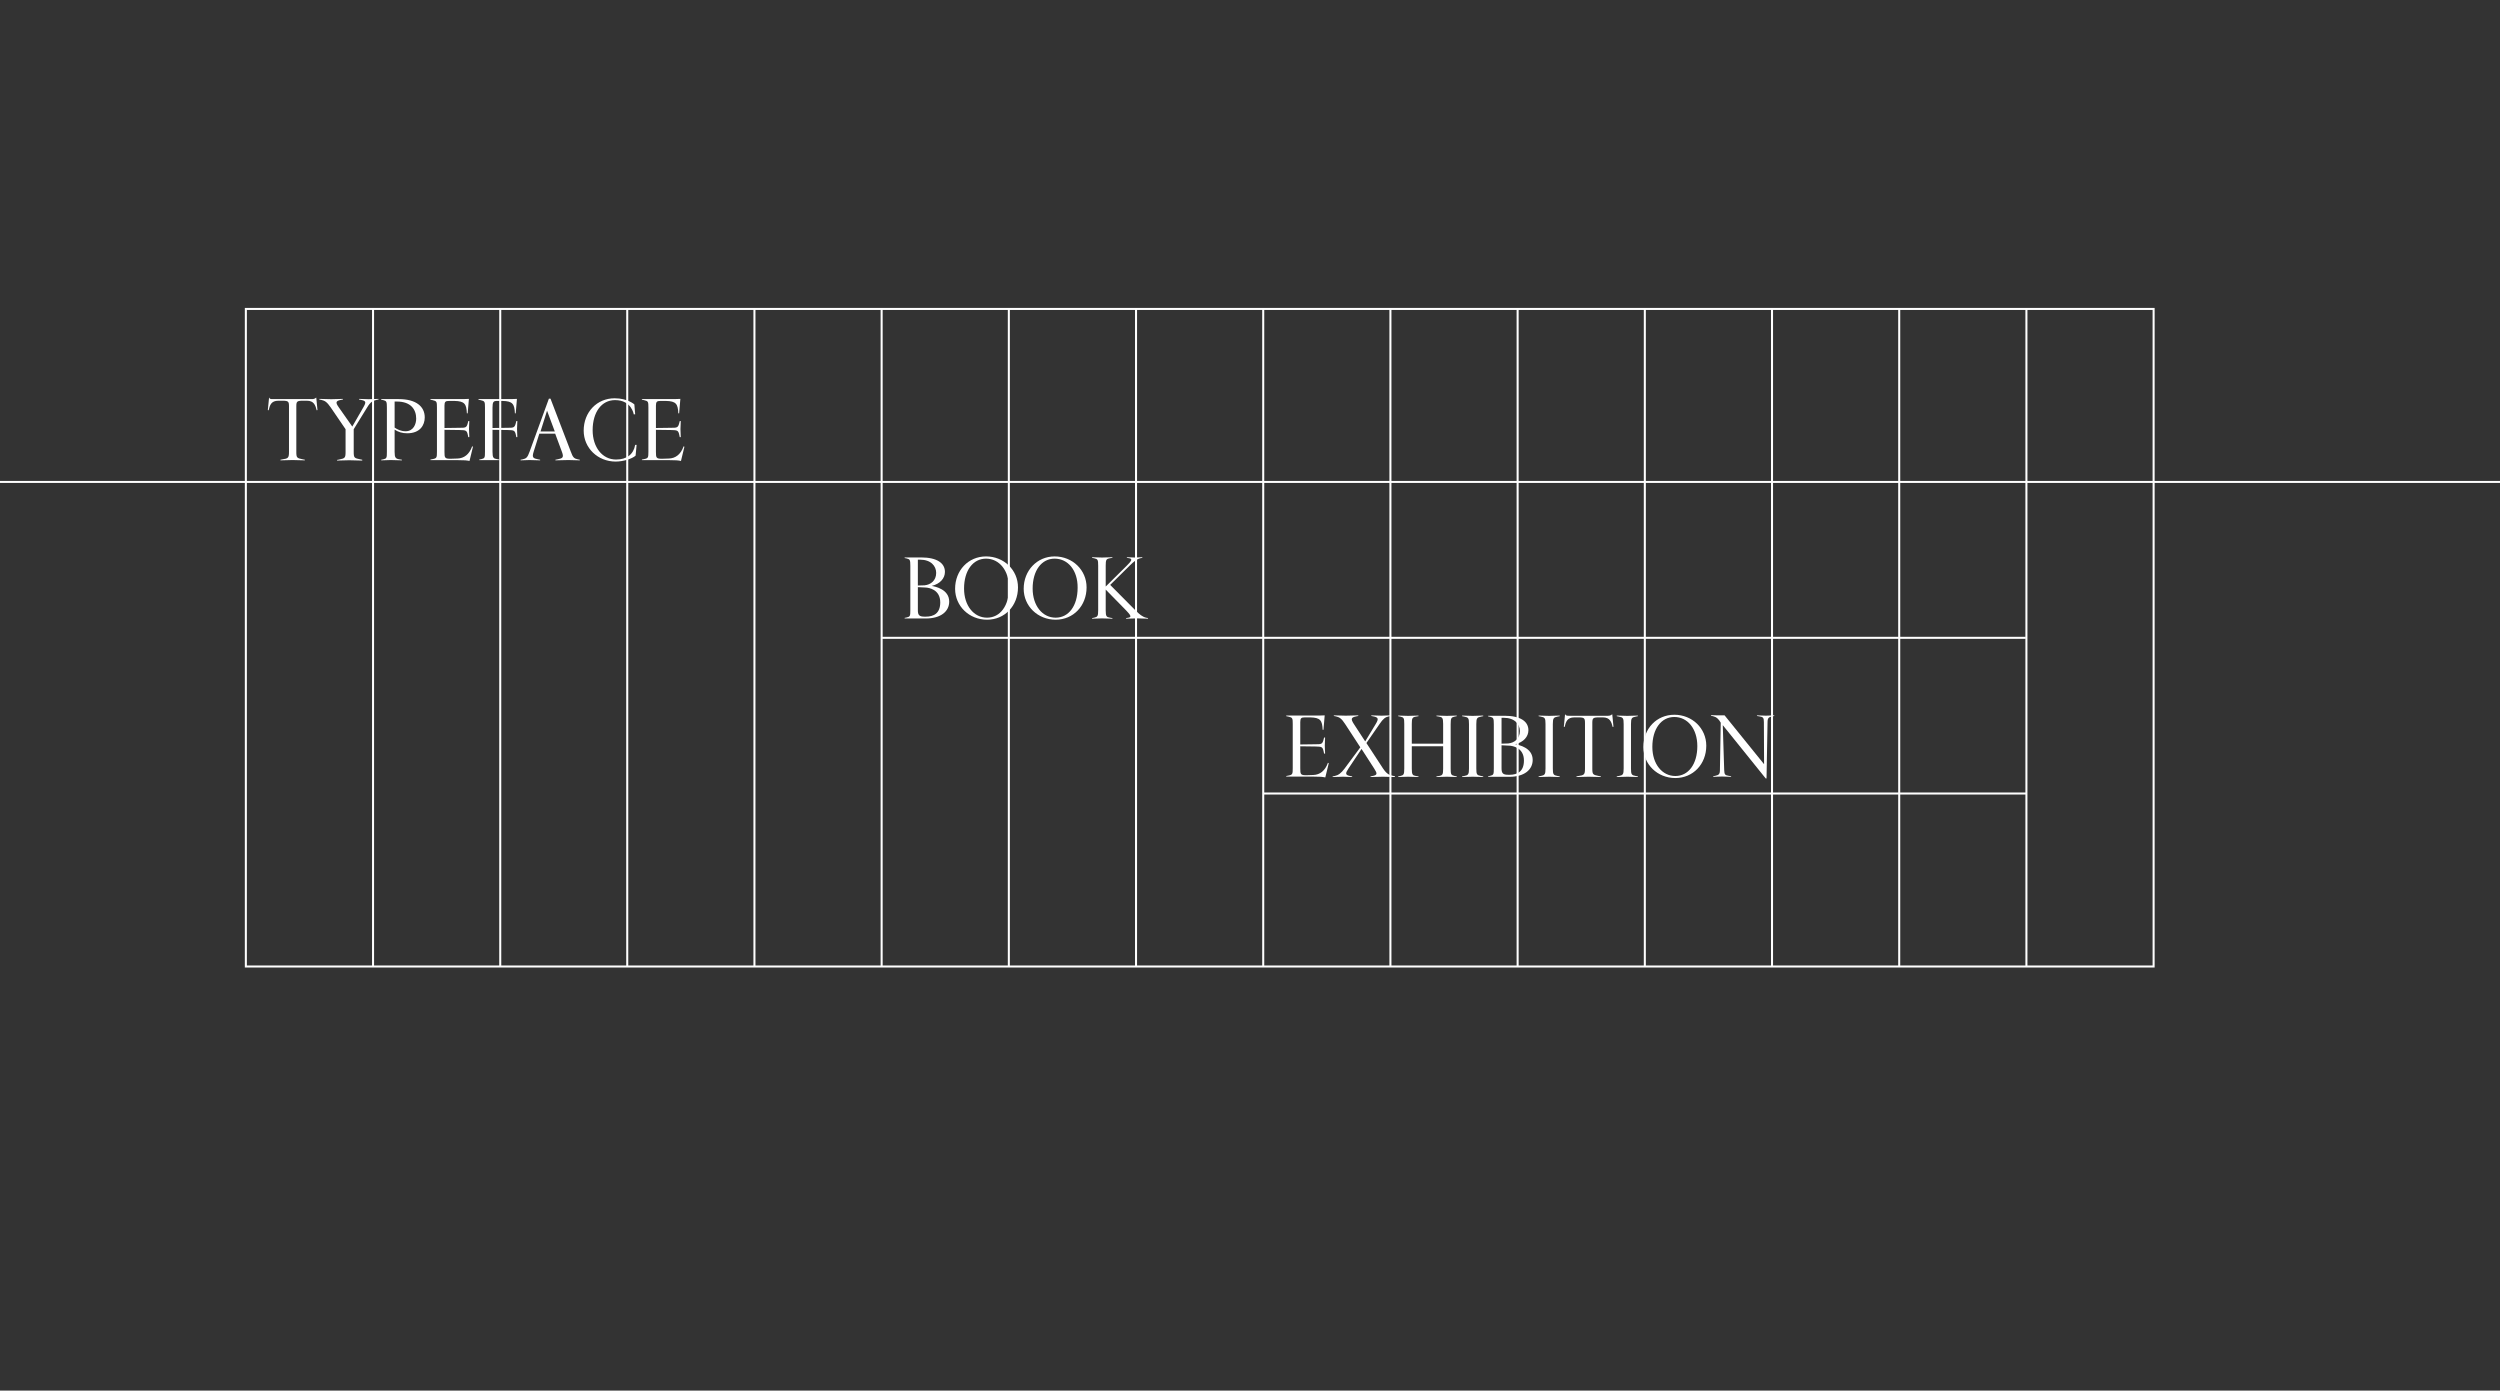<?xml version="1.0" encoding="utf-8"?>
<!-- Generator: Adobe Illustrator 21.0.2, SVG Export Plug-In . SVG Version: 6.00 Build 0)  -->
<svg version="1.1" id="Layer_1" xmlns="http://www.w3.org/2000/svg" xmlns:xlink="http://www.w3.org/1999/xlink" x="0px" y="0px"
	 viewBox="0 0 1228.4 683.3" style="enable-background:new 0 0 1228.4 683.3;" xml:space="preserve">
<rect x="0" y="0" width="1228.4" height="683.3" fill="#333333" stroke="none"/>
<style type="text/css">
	.st0{fill:none;stroke:#FFFFFF;stroke-miterlimit:10;}
	.st1{fill:#FFFFFF;}
</style>
<title>skeuo</title>
<g>
	<rect x="120.8" y="151.8" class="st0" width="937.4" height="323.1"/>
	<line class="st0" x1="183.3" y1="151.8" x2="183.3" y2="474.9"/>
	<line class="st0" x1="995.7" y1="151.8" x2="995.7" y2="474.9"/>
	<line class="st0" x1="933.2" y1="151.8" x2="933.2" y2="474.9"/>
	<line class="st0" x1="870.7" y1="151.8" x2="870.7" y2="474.9"/>
	<line class="st0" x1="808.2" y1="151.8" x2="808.2" y2="474.9"/>
	<line class="st0" x1="745.7" y1="151.8" x2="745.7" y2="474.9"/>
	<line class="st0" x1="683.2" y1="151.8" x2="683.2" y2="474.9"/>
	<line class="st0" x1="620.7" y1="151.8" x2="620.7" y2="474.9"/>
	<line class="st0" x1="558.2" y1="151.8" x2="558.2" y2="474.9"/>
	<line class="st0" x1="495.7" y1="151.8" x2="495.7" y2="474.9"/>
	<line class="st0" x1="433.2" y1="151.8" x2="433.2" y2="474.9"/>
	<line class="st0" x1="370.7" y1="151.8" x2="370.7" y2="474.9"/>
	<line class="st0" x1="308.2" y1="151.8" x2="308.2" y2="474.9"/>
	<line class="st0" x1="245.8" y1="151.8" x2="245.8" y2="474.9"/>
</g>
<g>
	<path class="st0" d="M0,236.8c122.9,0,397,0,519.9,0h708.5"/>
	<line class="st0" x1="433.2" y1="313.4" x2="995.4" y2="313.4"/>
	<line class="st0" x1="620.7" y1="389.9" x2="995.7" y2="389.9"/>
</g>
<g>
	<path class="st1" d="M133.9,196.1h19.4c0.9,0,1.4-0.2,2-0.7h0.1l0.6,6.1l-0.4,0.1c-0.6-2.4-1.3-4.7-4.8-4.7h-2
		c-2.9,0-3.2,0.4-3.2,2.8v22.3c0,3,0.3,3.1,3.2,3.7l1,0.2v0.3c-6.1-0.2-6.1-0.2-12,0v-0.3l1-0.2c2.8-0.4,3.2-0.7,3.2-3.7v-22.3
		c0-2.4-0.3-2.8-3.2-2.8h-2c-3.6,0-4.2,2.2-4.8,4.7l-0.4-0.1l0.6-6.1h0.1C132.5,196,132.9,196.1,133.9,196.1z"/>
	<path class="st1" d="M177.6,226.3c-6-0.2-6-0.2-12,0v-0.3l1-0.2c2.8-0.6,3.2-0.7,3.2-3.7v-11.2l-7.3-10.7c-1.8-2.6-2.8-3.3-4.6-3.7
		l-1-0.2V196c5.9,0.2,5.9,0.2,11.6,0v0.3l-1,0.2c-2.5,0.5-2.8,1.2-1,3.7l6.6,9.4l5.4-9.4c1.5-2.6,1.4-3.2-1.1-3.7l-1-0.2V196
		c4.7,0.2,4.7,0.2,9.6,0v0.3l-1,0.2c-1.8,0.4-3,1-4.6,3.7l-6.6,10.7v11.1c0,3,0.3,3.1,3.2,3.7l1,0.2V226.3z"/>
	<path class="st1" d="M187.3,196.1h8.6c8.5,0,12.8,3.6,12.8,9c0,3.8-2.3,7.8-8.6,7.8c-2.4,0-4.4-0.6-6.2-1.8v11
		c0,2.8,0.5,3.3,2.4,3.6l1.2,0.2v0.3c-5.6-0.2-5.6-0.2-10.2,0v-0.3l1-0.2c1.7-0.4,1.8-0.7,1.8-3.7v-21.7c0-3-0.2-3.3-1.8-3.7l-1-0.2
		V196.1z M193.9,197.2v12.9c1.4,0.9,3,1.8,5.4,1.8c3.9,0,5.2-3.6,5.2-6.2c0-4.5-2.6-8.4-9.5-8.4H193.9z"/>
	<path class="st1" d="M230.7,226.5c-1.4-0.3-2.4-0.4-5.7-0.4h-13.5v-0.3l1-0.2c2.1-0.4,2.2-0.7,2.2-3.7v-21.6c0-3-0.1-3.2-2.2-3.7
		l-1-0.2v-0.3h16l2.8-0.1l0.1,0l-0.6,7.1h-0.4c-0.2-4.6-1.1-6-6.1-6.1l-2.7,0c-1.7,0-2.2,0.4-2.2,2.3v11l7.4-0.1c3,0,3.5,0,4.1-2.5
		l0.2-0.8h0.5c-0.2,3.9-0.2,3.9,0,7.9h-0.5l-0.2-1c-0.5-2.5-1.1-2.4-4.1-2.5l-7.4-0.1v10.8c0,3,0.1,3.5,3.4,3.4l3-0.1
		c3.2-0.1,5.8-2,7.2-6l0.4,0.2L230.7,226.5z"/>
	<path class="st1" d="M245.5,226.1h-10v-0.3l1-0.2c1.7-0.4,1.8-0.7,1.8-3.7v-21.6c0-3-0.1-3.2-2.2-3.7l-1-0.2v-0.3h16l2.8-0.1l0.1,0
		l-0.6,7.1h-0.4c-0.2-4.6-1.1-6-6.1-6.1l-2.7,0c-1.7,0-2.2,0.4-2.2,3.3v10l7.4-0.1c3,0,3.5,0,4.1-2.5l0.2-0.8h0.5
		c-0.2,3.9-0.2,3.9,0,7.9h-0.5l-0.2-1c-0.5-2.5-1.1-2.4-4.1-2.5l-7.4-0.1v10.8c0,3,0.5,3.3,2.2,3.6l1.2,0.2V226.1z"/>
	<path class="st1" d="M269.7,195.9h0.8l10,26.1c1,2.8,1.6,3.3,3.4,3.7l1,0.2v0.3c-5.4-0.2-5.4-0.2-12,0v-0.3l1-0.2
		c2.5-0.5,3.3-0.8,2.2-3.7l-3.3-8.9h-7.8l-2.8,8.9c-0.9,2.9-0.2,3.2,2.2,3.7l1,0.2v0.3c-5.4-0.2-5.4-0.2-9.6,0v-0.3l1-0.2
		c1.8-0.4,2.4-0.9,3.4-3.7L269.7,195.9z M272.6,212l-3.8-10.2l-3.2,10.2H272.6z"/>
	<path class="st1" d="M291.2,211.4c0,8.4,4.8,14.4,11.5,14.4c5.3,0,8.6-2.6,9.4-7.2h0.7l-0.5,5.3c-1.8,1.6-6.2,2.9-9.8,2.9
		c-8.8,0-15.7-6.7-15.7-15.2c0-9.1,6.5-15.9,15.2-15.9c6.4,0,9.7,3,9.7,3l0.4,4.9h-0.7c0,0-1-7-9.2-7
		C295.6,196.6,291.2,202.5,291.2,211.4z"/>
	<path class="st1" d="M334.6,226.5c-1.4-0.3-2.4-0.4-5.7-0.4h-13.5v-0.3l1-0.2c2.1-0.4,2.2-0.7,2.2-3.7v-21.6c0-3-0.1-3.2-2.2-3.7
		l-1-0.2v-0.3h16l2.8-0.1l0.1,0l-0.6,7.1h-0.4c-0.2-4.6-1.1-6-6.1-6.1l-2.7,0c-1.7,0-2.2,0.4-2.2,2.3v11l7.4-0.1c3,0,3.5,0,4.1-2.5
		l0.2-0.8h0.5c-0.2,3.9-0.2,3.9,0,7.9h-0.5l-0.2-1c-0.5-2.5-1.1-2.4-4.1-2.5l-7.4-0.1v10.8c0,3,0.1,3.5,3.4,3.4l3-0.1
		c3.2-0.1,5.8-2,7.2-6l0.4,0.2L334.6,226.5z"/>
</g>
<g>
	<path class="st1" d="M444.5,273.9h8.1c7.8,0,11.7,2.8,11.7,7.1c0,3.2-2.4,5.9-6.5,6.9c1.8,0.3,8.6,1.7,8.6,7.7
		c0,4.8-4.1,8.3-11.5,8.3h-10.4v-0.3l1-0.2c1.7-0.4,1.8-0.7,1.8-3.7v-21.6c0-3-0.2-3.3-1.8-3.7l-1-0.2V273.9z M451,275v12.7l3.3-0.1
		c3-0.3,5.7-2.3,5.7-6.1c0-3.4-2.6-6.5-7.9-6.5H451z M454.4,303h0.5c4,0,7.1-1.7,7.1-7c0-6.5-5.8-7.2-7-7.3l-4-0.2v11.3
		C451,302.3,451.7,303,454.4,303z"/>
	<path class="st1" d="M484.5,273.4c8.8,0,15.7,6.7,15.7,15.2c0,9.1-6.5,15.9-15.2,15.9c-8.8,0-15.7-6.7-15.7-15.2
		C469.3,280.3,475.8,273.4,484.5,273.4z M484.5,274.5c-6.4,0-10.8,5.8-10.8,14.7c0,8.4,4.8,14.3,11.3,14.3c6.4,0,10.8-5.8,10.8-14.7
		C495.8,280.3,491,274.5,484.5,274.5z"/>
	<path class="st1" d="M518.2,273.4c8.8,0,15.7,6.7,15.7,15.2c0,9.1-6.5,15.9-15.2,15.9c-8.8,0-15.7-6.7-15.7-15.2
		C503,280.3,509.6,273.4,518.2,273.4z M518.2,274.5c-6.4,0-10.8,5.8-10.8,14.7c0,8.4,4.8,14.3,11.3,14.3c6.4,0,10.8-5.8,10.8-14.7
		C529.6,280.3,524.8,274.5,518.2,274.5z"/>
	<path class="st1" d="M564.1,304c-5.3-0.2-5.3-0.2-10.8,0v-0.3l1.2-0.2c1.8-0.3,0.8-1.5-1.2-3.6l-10-10.2v10.2c0,3,0.4,3.3,2.1,3.6
		l1.2,0.2v0.3c-5.2-0.2-5.2-0.2-10,0v-0.3l1-0.2c1.7-0.4,2-0.7,2-3.7V278c0-3-0.2-3.3-2-3.7l-1-0.2v-0.3c4.9,0.2,4.9,0.2,10,0v0.3
		l-1.2,0.2c-1.8,0.3-2.1,0.7-2.1,3.6v10.3l10.4-10.3c2.1-2.1,3-3.3,1.2-3.6l-1.2-0.2v-0.3c4.1,0.2,4.1,0.2,7.6,0v0.3l-1,0.2
		c-1.7,0.4-3.2,1.6-5.3,3.7l-9.5,9.4l12.3,12.4c2.1,2.1,3.6,3.3,5.3,3.7l1,0.2V304z"/>
</g>
<g>
	<path class="st1" d="M651.2,382c-1.4-0.3-2.4-0.4-5.7-0.4H632v-0.3l1-0.2c2.1-0.4,2.2-0.7,2.2-3.7v-21.6c0-3-0.1-3.2-2.2-3.7
		l-1-0.2v-0.3h16l2.8-0.1l0.1,0l-0.6,7.1h-0.4c-0.2-4.6-1.1-6-6.1-6.1l-2.7,0c-1.7,0-2.2,0.4-2.2,2.3v11l7.4-0.1c3,0,3.5,0,4.1-2.5
		l0.2-0.8h0.5c-0.2,3.9-0.2,3.9,0,7.9h-0.5l-0.2-1c-0.5-2.5-1.1-2.4-4.1-2.5l-7.4-0.1v10.8c0,3,0.1,3.5,3.4,3.4l3-0.1
		c3.2-0.1,5.8-2,7.2-6l0.4,0.2L651.2,382z"/>
	<path class="st1" d="M685.4,381.8c-5.8-0.2-5.8-0.2-12,0v-0.3l1-0.2c2.5-0.5,2.4-1.2,0.8-3.7L669,368l-6.4,9.6
		c-1.6,2.4-1.7,3.2,0.8,3.7l1,0.2v0.3c-4.2-0.2-4.6-0.2-9.6,0v-0.3l1-0.2c1.8-0.4,3.1-1.3,4.9-3.7l7.7-10.4l-7.5-11.5
		c-1.7-2.6-2.7-3.3-4.5-3.7l-1-0.2v-0.3c5.8,0.2,5.8,0.2,12,0v0.3l-1,0.2c-2.5,0.5-2.8,1.2-1.2,3.7l5.6,8.6l5.2-8.6
		c1.5-2.5,1.3-3.2-1.2-3.7l-1-0.2v-0.3c5.1,0.2,5.1,0.2,9.6,0v0.3l-1,0.2c-1.8,0.4-2.8,1.2-4.5,3.7l-6.5,9.4l8.1,12.4
		c1.7,2.6,3.1,3.4,4.9,3.7l1,0.2V381.8z"/>
	<path class="st1" d="M715.8,381.8c-4.8-0.2-4.8-0.2-10,0v-0.3l1.2-0.2c1.8-0.3,2.1-0.7,2.1-3.6v-11h-15.4v11c0,3,0.4,3.3,2.1,3.6
		l1.2,0.2v0.3c-5.2-0.2-5.2-0.2-10,0v-0.3l1-0.2c1.7-0.4,2-0.7,2-3.7v-21.8c0-3-0.2-3.3-2-3.7l-1-0.2v-0.3c4.9,0.2,4.9,0.2,10,0v0.3
		l-1.2,0.2c-1.8,0.3-2.1,0.7-2.1,3.6v9.7h15.4v-9.7c0-3-0.4-3.3-2.1-3.6l-1.2-0.2v-0.3c5.2,0.2,5.2,0.2,10,0v0.3l-1,0.2
		c-1.7,0.4-2,0.7-2,3.7v21.8c0,3,0.2,3.3,2,3.7l1,0.2V381.8z"/>
	<path class="st1" d="M728.8,381.8c-5.1-0.2-5.1-0.2-10.4,0v-0.3l1-0.2c2-0.4,2.4-0.7,2.4-3.7v-21.8c0-3-0.3-3.3-2.4-3.7l-1-0.2
		v-0.3c5.2,0.2,5.2,0.2,10.4,0v0.3l-1,0.2c-2,0.4-2.4,0.7-2.4,3.7v21.8c0,3,0.3,3.3,2.4,3.7l1,0.2V381.8z"/>
	<path class="st1" d="M731.2,351.7h8.1c7.8,0,11.7,2.8,11.7,7.1c0,3.2-2.4,5.9-6.5,6.9c1.8,0.3,8.6,1.7,8.6,7.7
		c0,4.8-4.1,8.3-11.5,8.3h-10.4v-0.3l1-0.2c1.7-0.4,1.8-0.7,1.8-3.7v-21.6c0-3-0.2-3.3-1.8-3.7l-1-0.2V351.7z M737.8,352.7v12.7
		l3.3-0.1c3-0.3,5.7-2.3,5.7-6.1c0-3.4-2.6-6.5-7.9-6.5H737.8z M741.2,380.7h0.5c4,0,7.1-1.7,7.1-7c0-6.5-5.8-7.2-7-7.3l-4-0.2v11.3
		C737.8,380,738.5,380.7,741.2,380.7z"/>
	<path class="st1" d="M766.4,381.8c-5.1-0.2-5.1-0.2-10.4,0v-0.3l1-0.2c2-0.4,2.4-0.7,2.4-3.7v-21.8c0-3-0.3-3.3-2.4-3.7l-1-0.2
		v-0.3c5.2,0.2,5.2,0.2,10.4,0v0.3l-1,0.2c-2,0.4-2.4,0.7-2.4,3.7v21.8c0,3,0.3,3.3,2.4,3.7l1,0.2V381.8z"/>
	<path class="st1" d="M770.7,351.7h19.4c0.9,0,1.4-0.2,2-0.7h0.1l0.6,6.1l-0.4,0.1c-0.6-2.4-1.3-4.7-4.8-4.7h-2
		c-2.9,0-3.2,0.4-3.2,2.8v22.3c0,3,0.3,3.1,3.2,3.7l1,0.2v0.3c-6.1-0.2-6.1-0.2-12,0v-0.3l1-0.2c2.8-0.4,3.2-0.7,3.2-3.7v-22.3
		c0-2.4-0.3-2.8-3.2-2.8h-2c-3.6,0-4.2,2.2-4.8,4.7l-0.4-0.1l0.6-6.1h0.1C769.3,351.5,769.8,351.7,770.7,351.7z"/>
	<path class="st1" d="M804.8,381.8c-5.1-0.2-5.1-0.2-10.4,0v-0.3l1-0.2c2-0.4,2.4-0.7,2.4-3.7v-21.8c0-3-0.3-3.3-2.4-3.7l-1-0.2
		v-0.3c5.2,0.2,5.2,0.2,10.4,0v0.3l-1,0.2c-2,0.4-2.4,0.7-2.4,3.7v21.8c0,3,0.3,3.3,2.4,3.7l1,0.2V381.8z"/>
	<path class="st1" d="M822.7,351.2c8.8,0,15.7,6.7,15.7,15.2c0,9.1-6.5,15.9-15.2,15.9c-8.8,0-15.7-6.7-15.7-15.2
		C807.5,358,814,351.2,822.7,351.2z M822.7,352.3c-6.4,0-10.8,5.8-10.8,14.7c0,8.4,4.8,14.3,11.3,14.3c6.4,0,10.8-5.8,10.8-14.7
		C834,358.1,829.2,352.3,822.7,352.3z"/>
	<path class="st1" d="M868,382.5h-0.4l-21.1-26.2l0.7,22.1c0.1,2.2,0.4,2.5,2.2,2.8l1.2,0.2v0.3c-4.5-0.2-4.5-0.2-8.8,0v-0.3l1-0.2
		c1.7-0.4,2.3-0.7,2.3-2.9l0.4-23.2c-1-1.8-2.1-2.8-3.8-3.2l-1-0.2v-0.3c3,0.1,3,0.1,6.7,0.1l19.4,24l-0.1-20.7
		c0-2.2-0.4-2.5-2.2-2.8l-1.2-0.2v-0.3c4.4,0.2,4.4,0.2,8.5,0v0.3l-1,0.2c-1.7,0.4-2.3,0.7-2.3,2.9L868,382.5z"/>
</g>
</svg>
